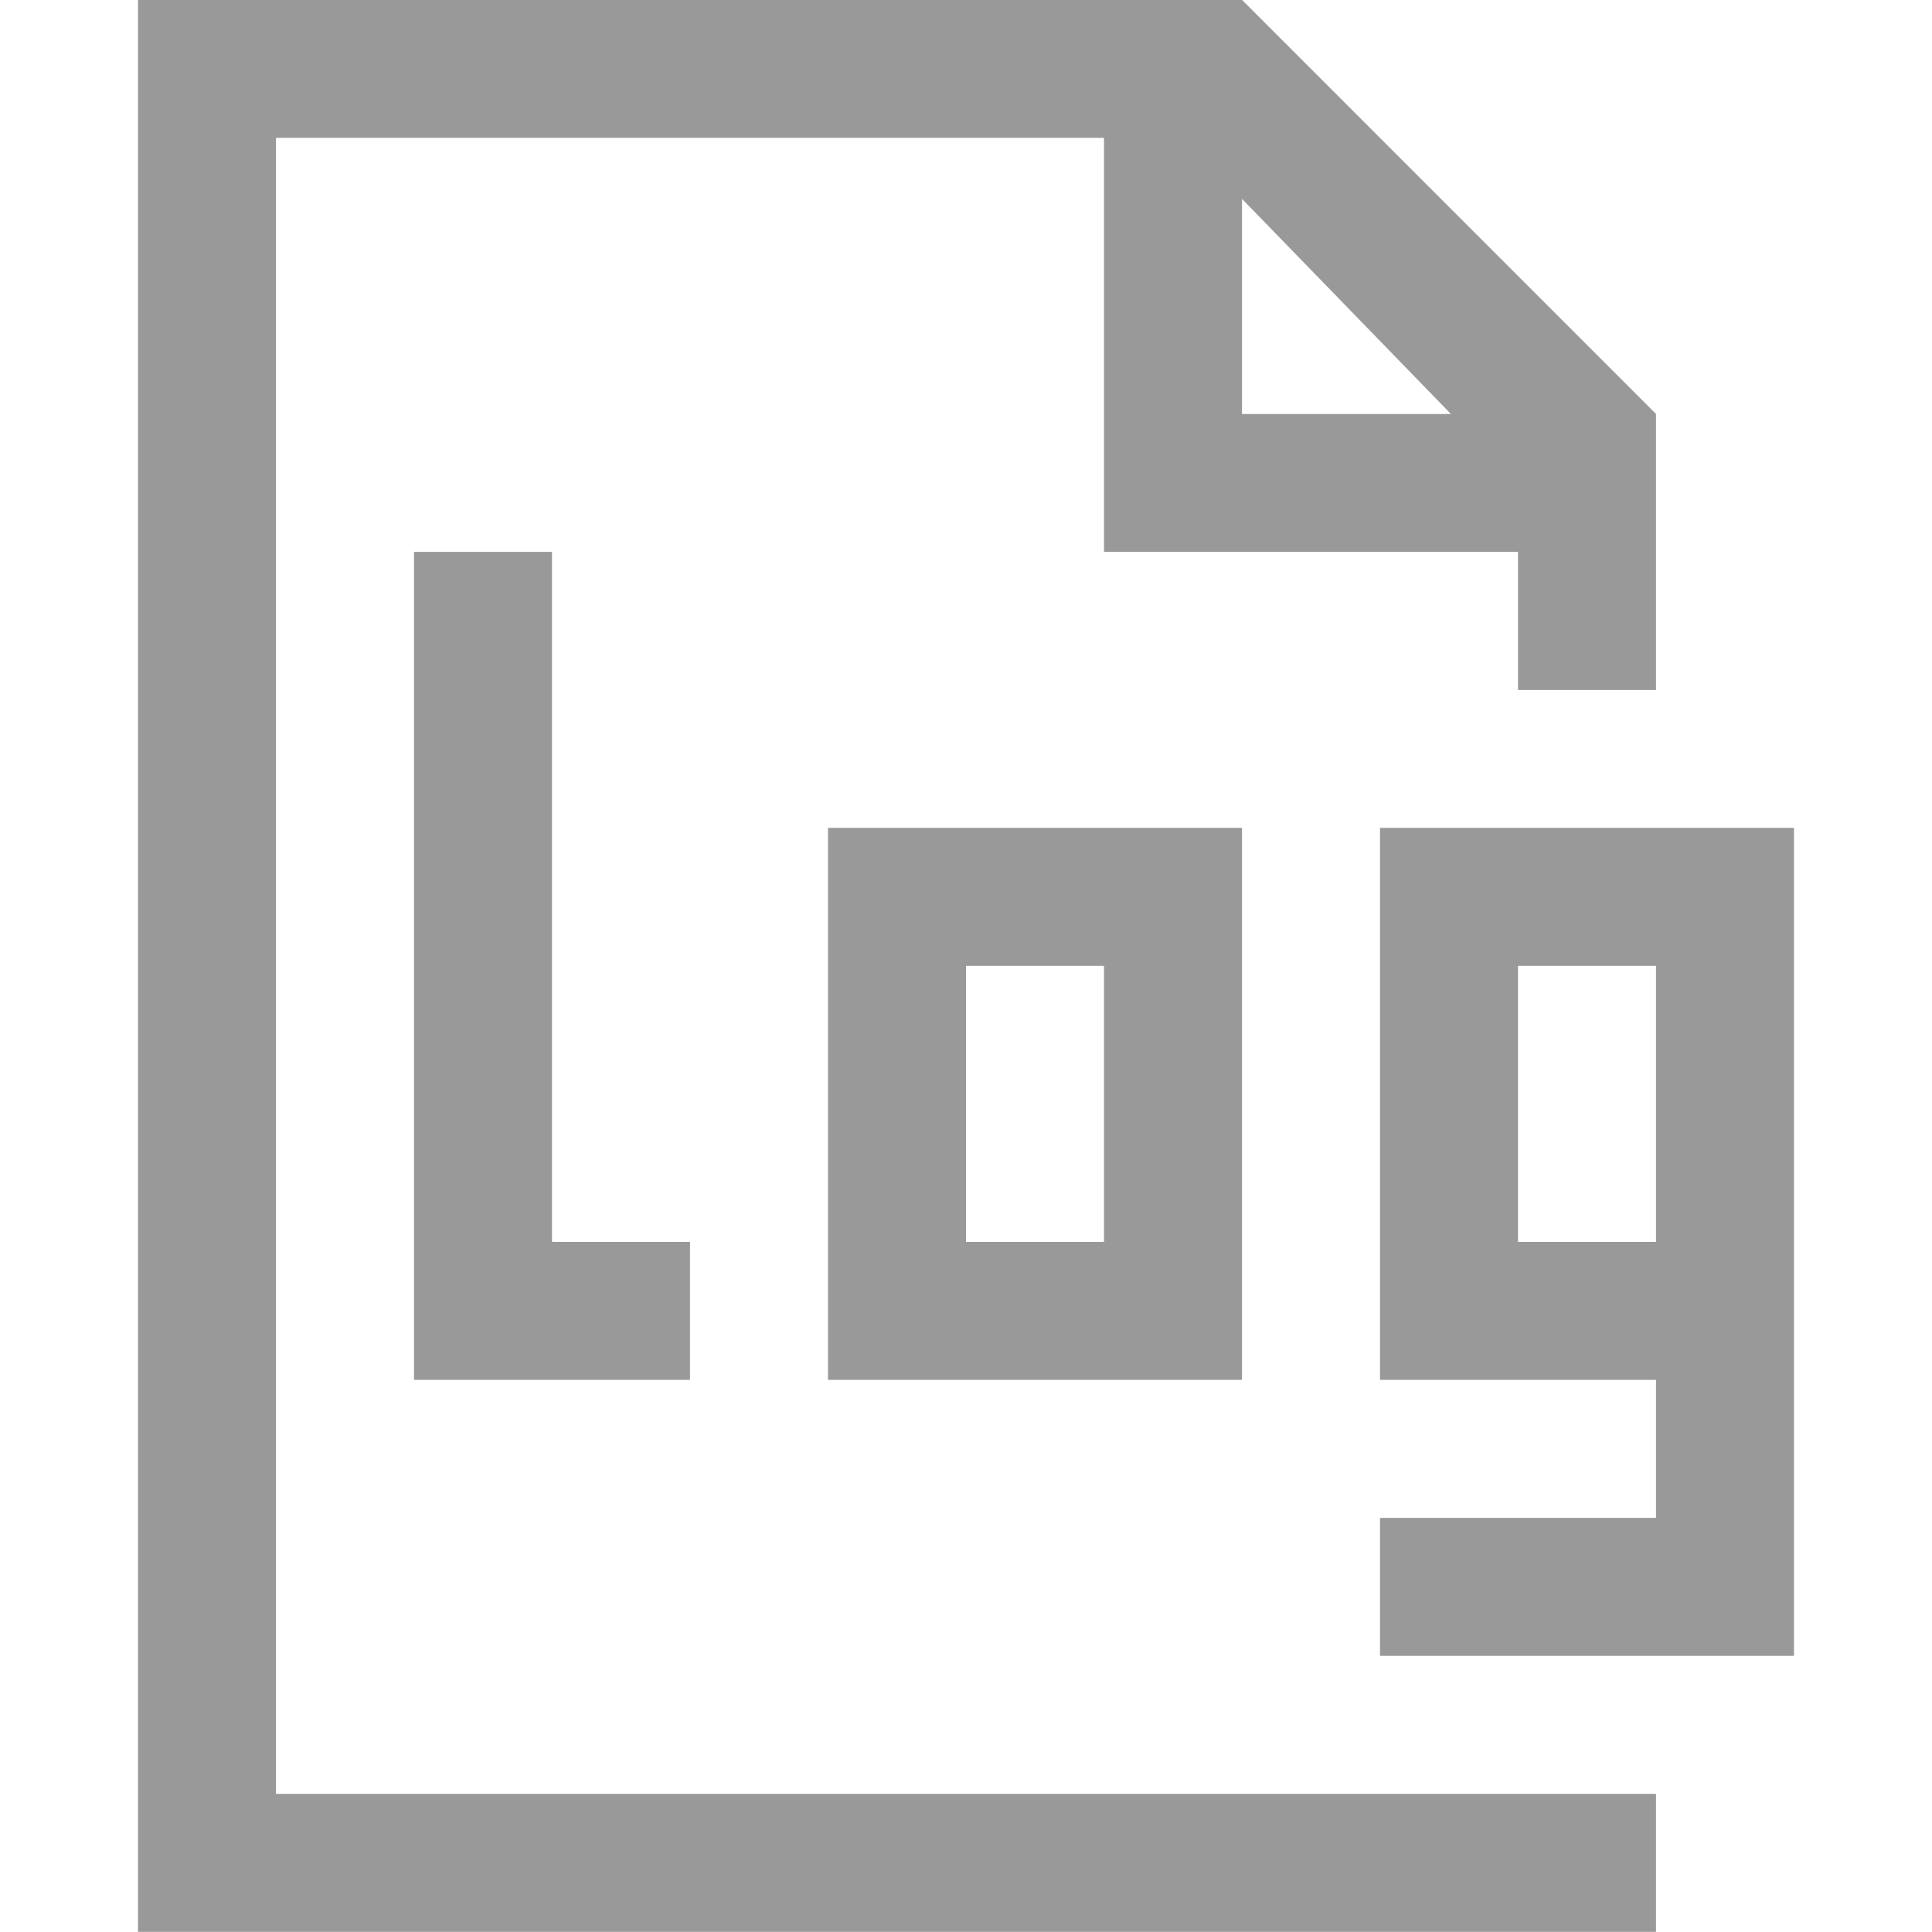 <?xml version="1.0" standalone="no"?><!DOCTYPE svg PUBLIC "-//W3C//DTD SVG 1.1//EN" "http://www.w3.org/Graphics/SVG/1.1/DTD/svg11.dtd"><svg t="1548387777694" class="icon" style="" viewBox="0 0 1024 1024" version="1.1" xmlns="http://www.w3.org/2000/svg" p-id="3073" xmlns:xlink="http://www.w3.org/1999/xlink" width="300" height="300"><defs><style type="text/css"></style></defs><path d="M731.429 877.641v-73.143h146.286v-73.143H731.429v-292.571h219.429v438.857H731.429z m146.286-365.714h-73.143v146.286h73.143v-146.286z m-658.286 146.286v-365.714h73.143v365.714h73.143v73.143H219.429v-73.143z m438.857-219.429v292.571H438.857v-292.571h219.429z m-146.286 219.429h73.143v-146.286H512v146.286z m292.571-365.714H585.143v-219.429H146.286v877.714h731.429v73.143H73.143v-1024h585.143L877.714 219.429v146.286h-73.143V292.498zM658.286 105.399V219.429h110.738L658.286 105.399z" fill="#999999" p-id="3074"></path></svg>